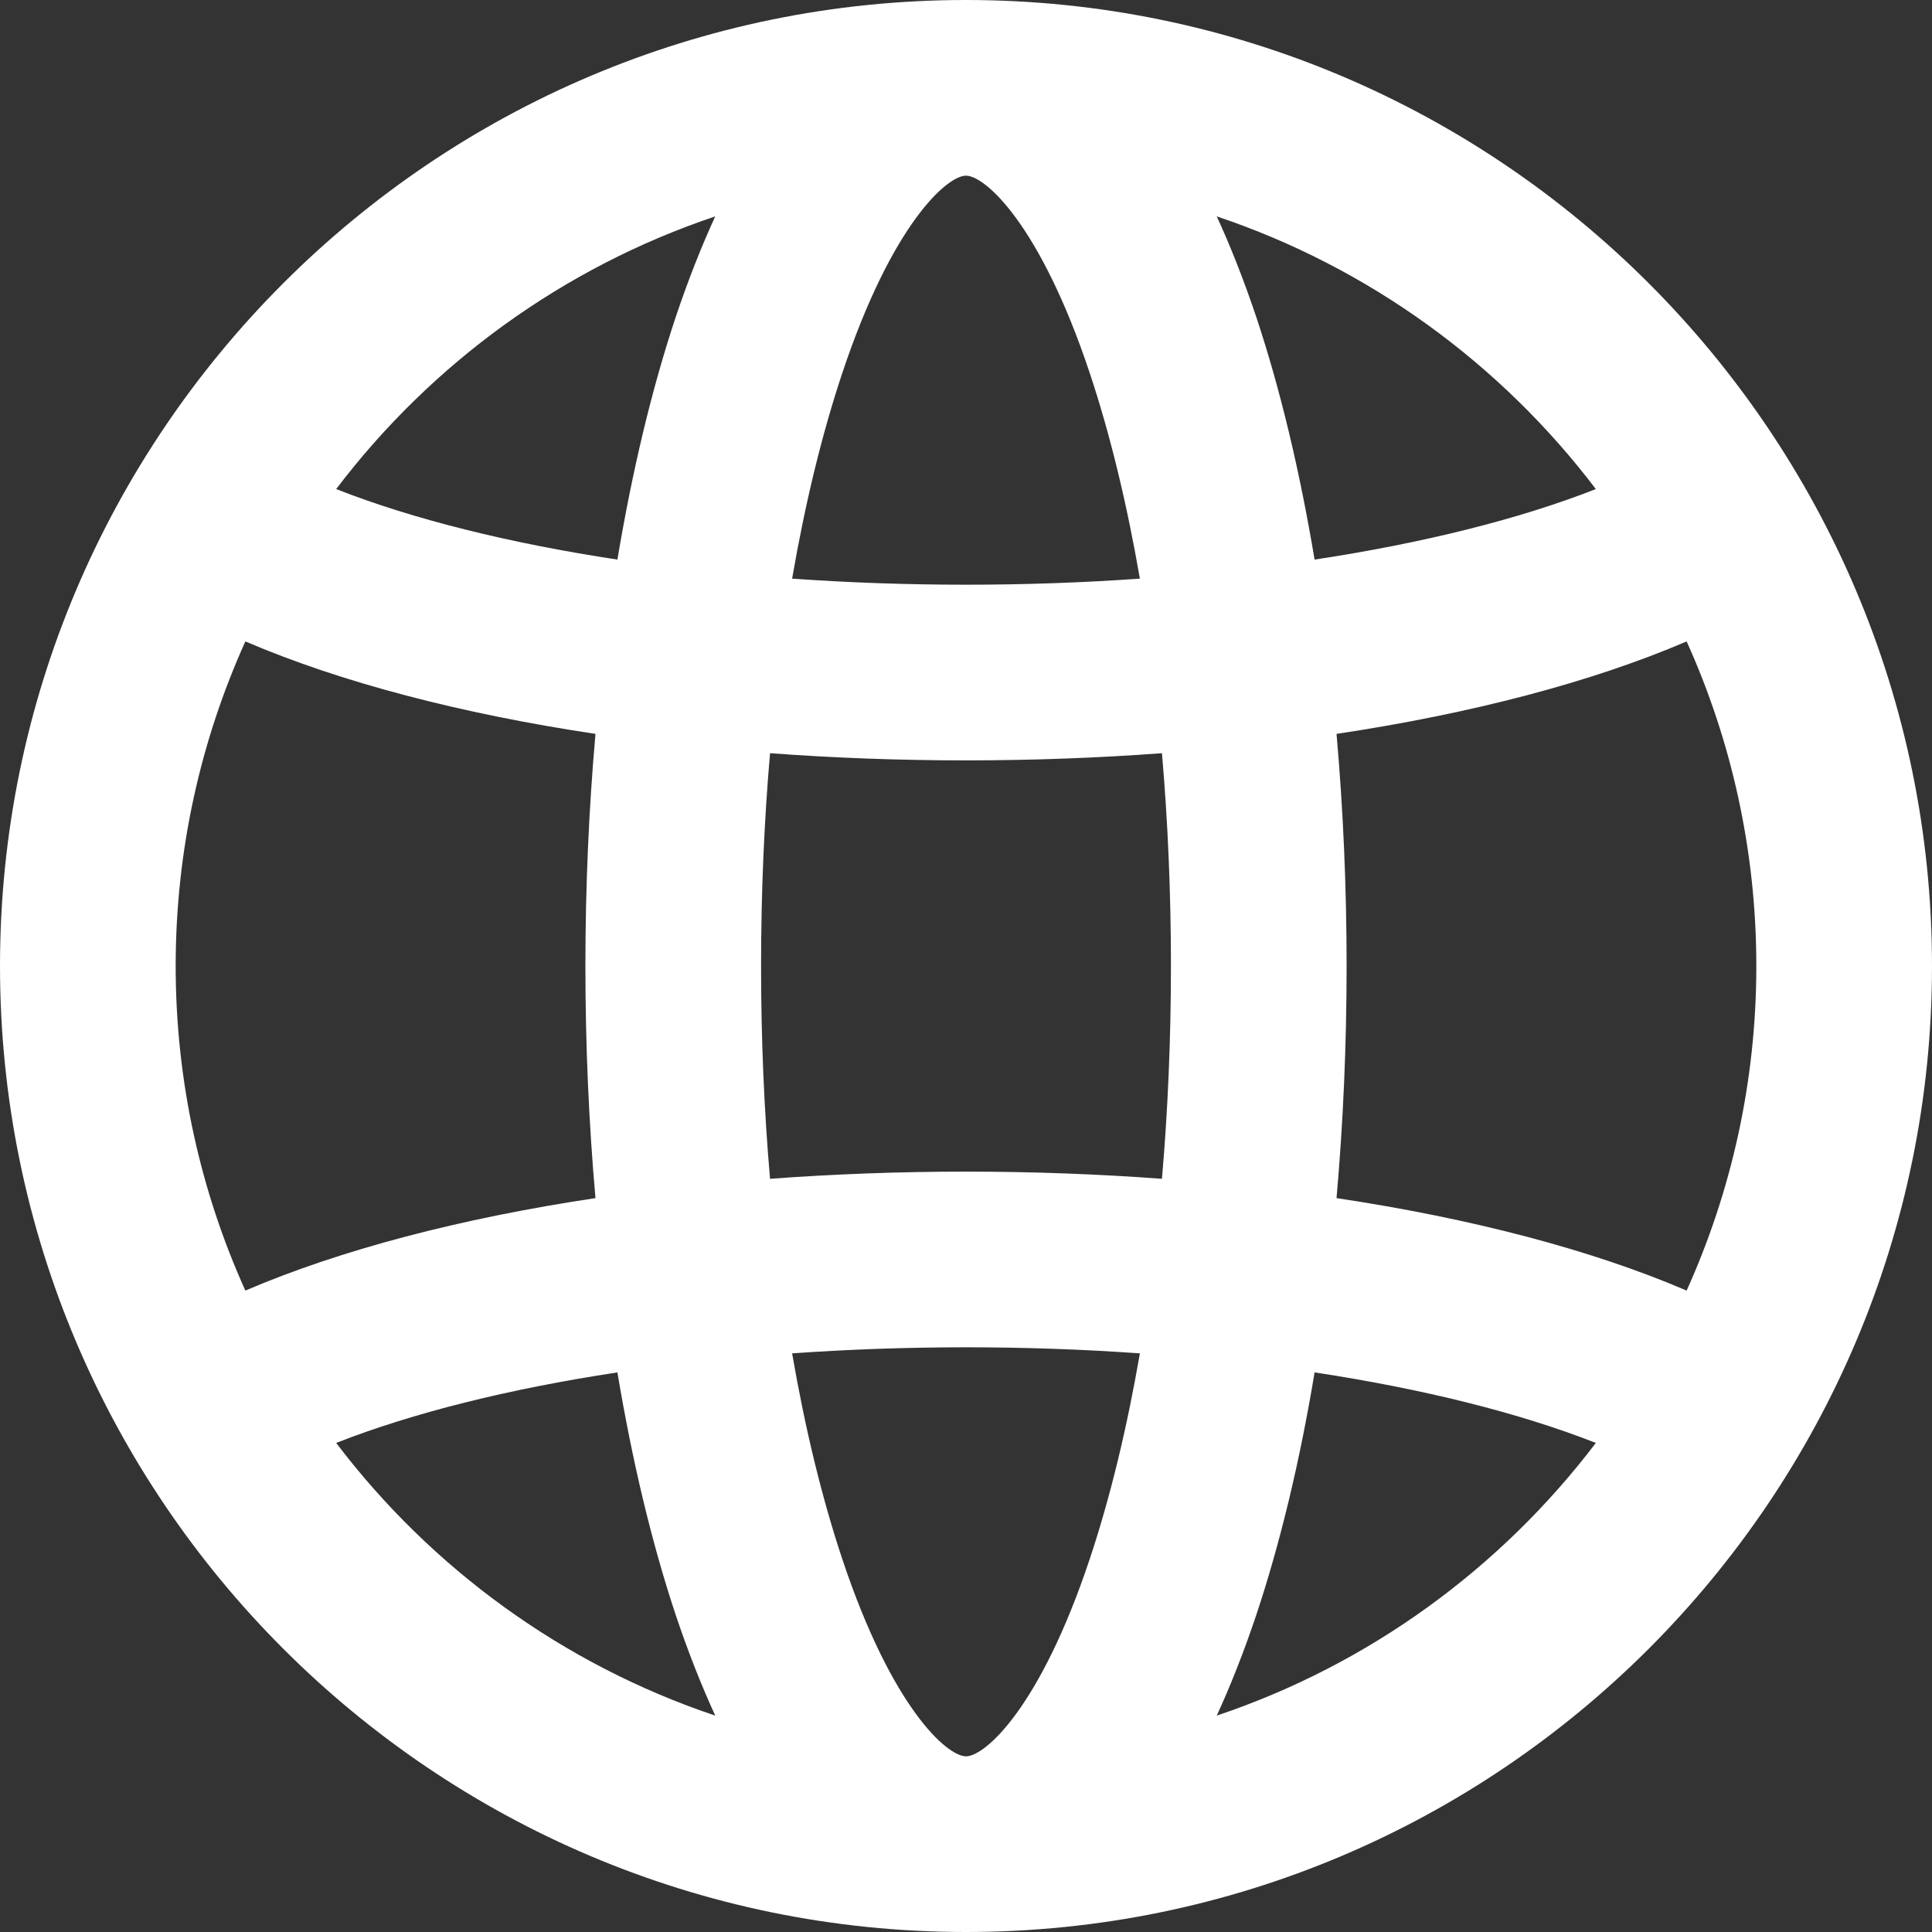 <svg width="14" height="14" viewBox="0 0 14 14" fill="none" xmlns="http://www.w3.org/2000/svg">
<rect x="0" y="0" width="14" height="14" fill="#333333" stroke="none"/>
<path d="M7 14C10.86 14 14 10.86 14 7C14 3.14 10.86 0 7 0C3.14 0 0 3.14 0 7C0 10.86 3.14 14 7 14ZM2.436 10.456C2.991 10.238 3.689 10.064 4.474 9.945C4.581 10.585 4.722 11.178 4.896 11.701C4.988 11.975 5.084 12.217 5.183 12.432C4.08 12.062 3.126 11.365 2.436 10.456ZM1.273 7C1.273 6.162 1.454 5.366 1.778 4.648C2.466 4.943 3.336 5.171 4.315 5.318C4.267 5.862 4.242 6.426 4.242 7C4.242 7.575 4.267 8.139 4.315 8.682C3.336 8.829 2.466 9.057 1.778 9.352C1.454 8.634 1.273 7.838 1.273 7ZM7 1.273C7.137 1.273 7.536 1.622 7.896 2.701C8.044 3.145 8.166 3.649 8.26 4.193C7.851 4.222 7.429 4.237 7 4.237C6.571 4.237 6.149 4.222 5.74 4.193C5.834 3.649 5.956 3.145 6.104 2.702C6.464 1.622 6.863 1.273 7 1.273ZM7 5.51C7.485 5.51 7.96 5.492 8.42 5.458C8.463 5.955 8.485 6.472 8.485 7C8.485 7.529 8.463 8.045 8.42 8.542C7.96 8.508 7.485 8.49 7 8.49C6.515 8.49 6.04 8.508 5.58 8.542C5.537 8.045 5.515 7.529 5.515 7C5.515 6.472 5.537 5.955 5.58 5.458C6.04 5.492 6.515 5.51 7 5.51ZM12.727 7C12.727 7.838 12.546 8.634 12.222 9.352C11.534 9.057 10.664 8.829 9.685 8.682C9.733 8.139 9.758 7.575 9.758 7C9.758 6.426 9.733 5.862 9.685 5.318C10.664 5.171 11.534 4.943 12.222 4.648C12.546 5.366 12.727 6.162 12.727 7ZM7 12.727C6.863 12.727 6.464 12.378 6.104 11.299C5.956 10.855 5.834 10.352 5.74 9.807C6.15 9.778 6.571 9.763 7 9.763C7.429 9.763 7.851 9.778 8.26 9.807C8.166 10.352 8.044 10.855 7.896 11.299C7.536 12.378 7.137 12.727 7 12.727ZM8.817 12.432C8.916 12.217 9.012 11.975 9.104 11.701C9.278 11.178 9.42 10.585 9.526 9.945C10.311 10.064 11.009 10.238 11.564 10.456C10.874 11.365 9.92 12.062 8.817 12.432ZM11.564 3.544C11.009 3.762 10.311 3.936 9.526 4.055C9.419 3.415 9.278 2.822 9.104 2.299C9.012 2.025 8.916 1.783 8.817 1.568C9.92 1.938 10.874 2.635 11.564 3.544ZM5.183 1.568C5.084 1.783 4.988 2.025 4.896 2.299C4.722 2.822 4.581 3.415 4.474 4.055C3.689 3.936 2.991 3.762 2.436 3.544C3.126 2.635 4.08 1.938 5.183 1.568Z" fill="white"/>
</svg>
